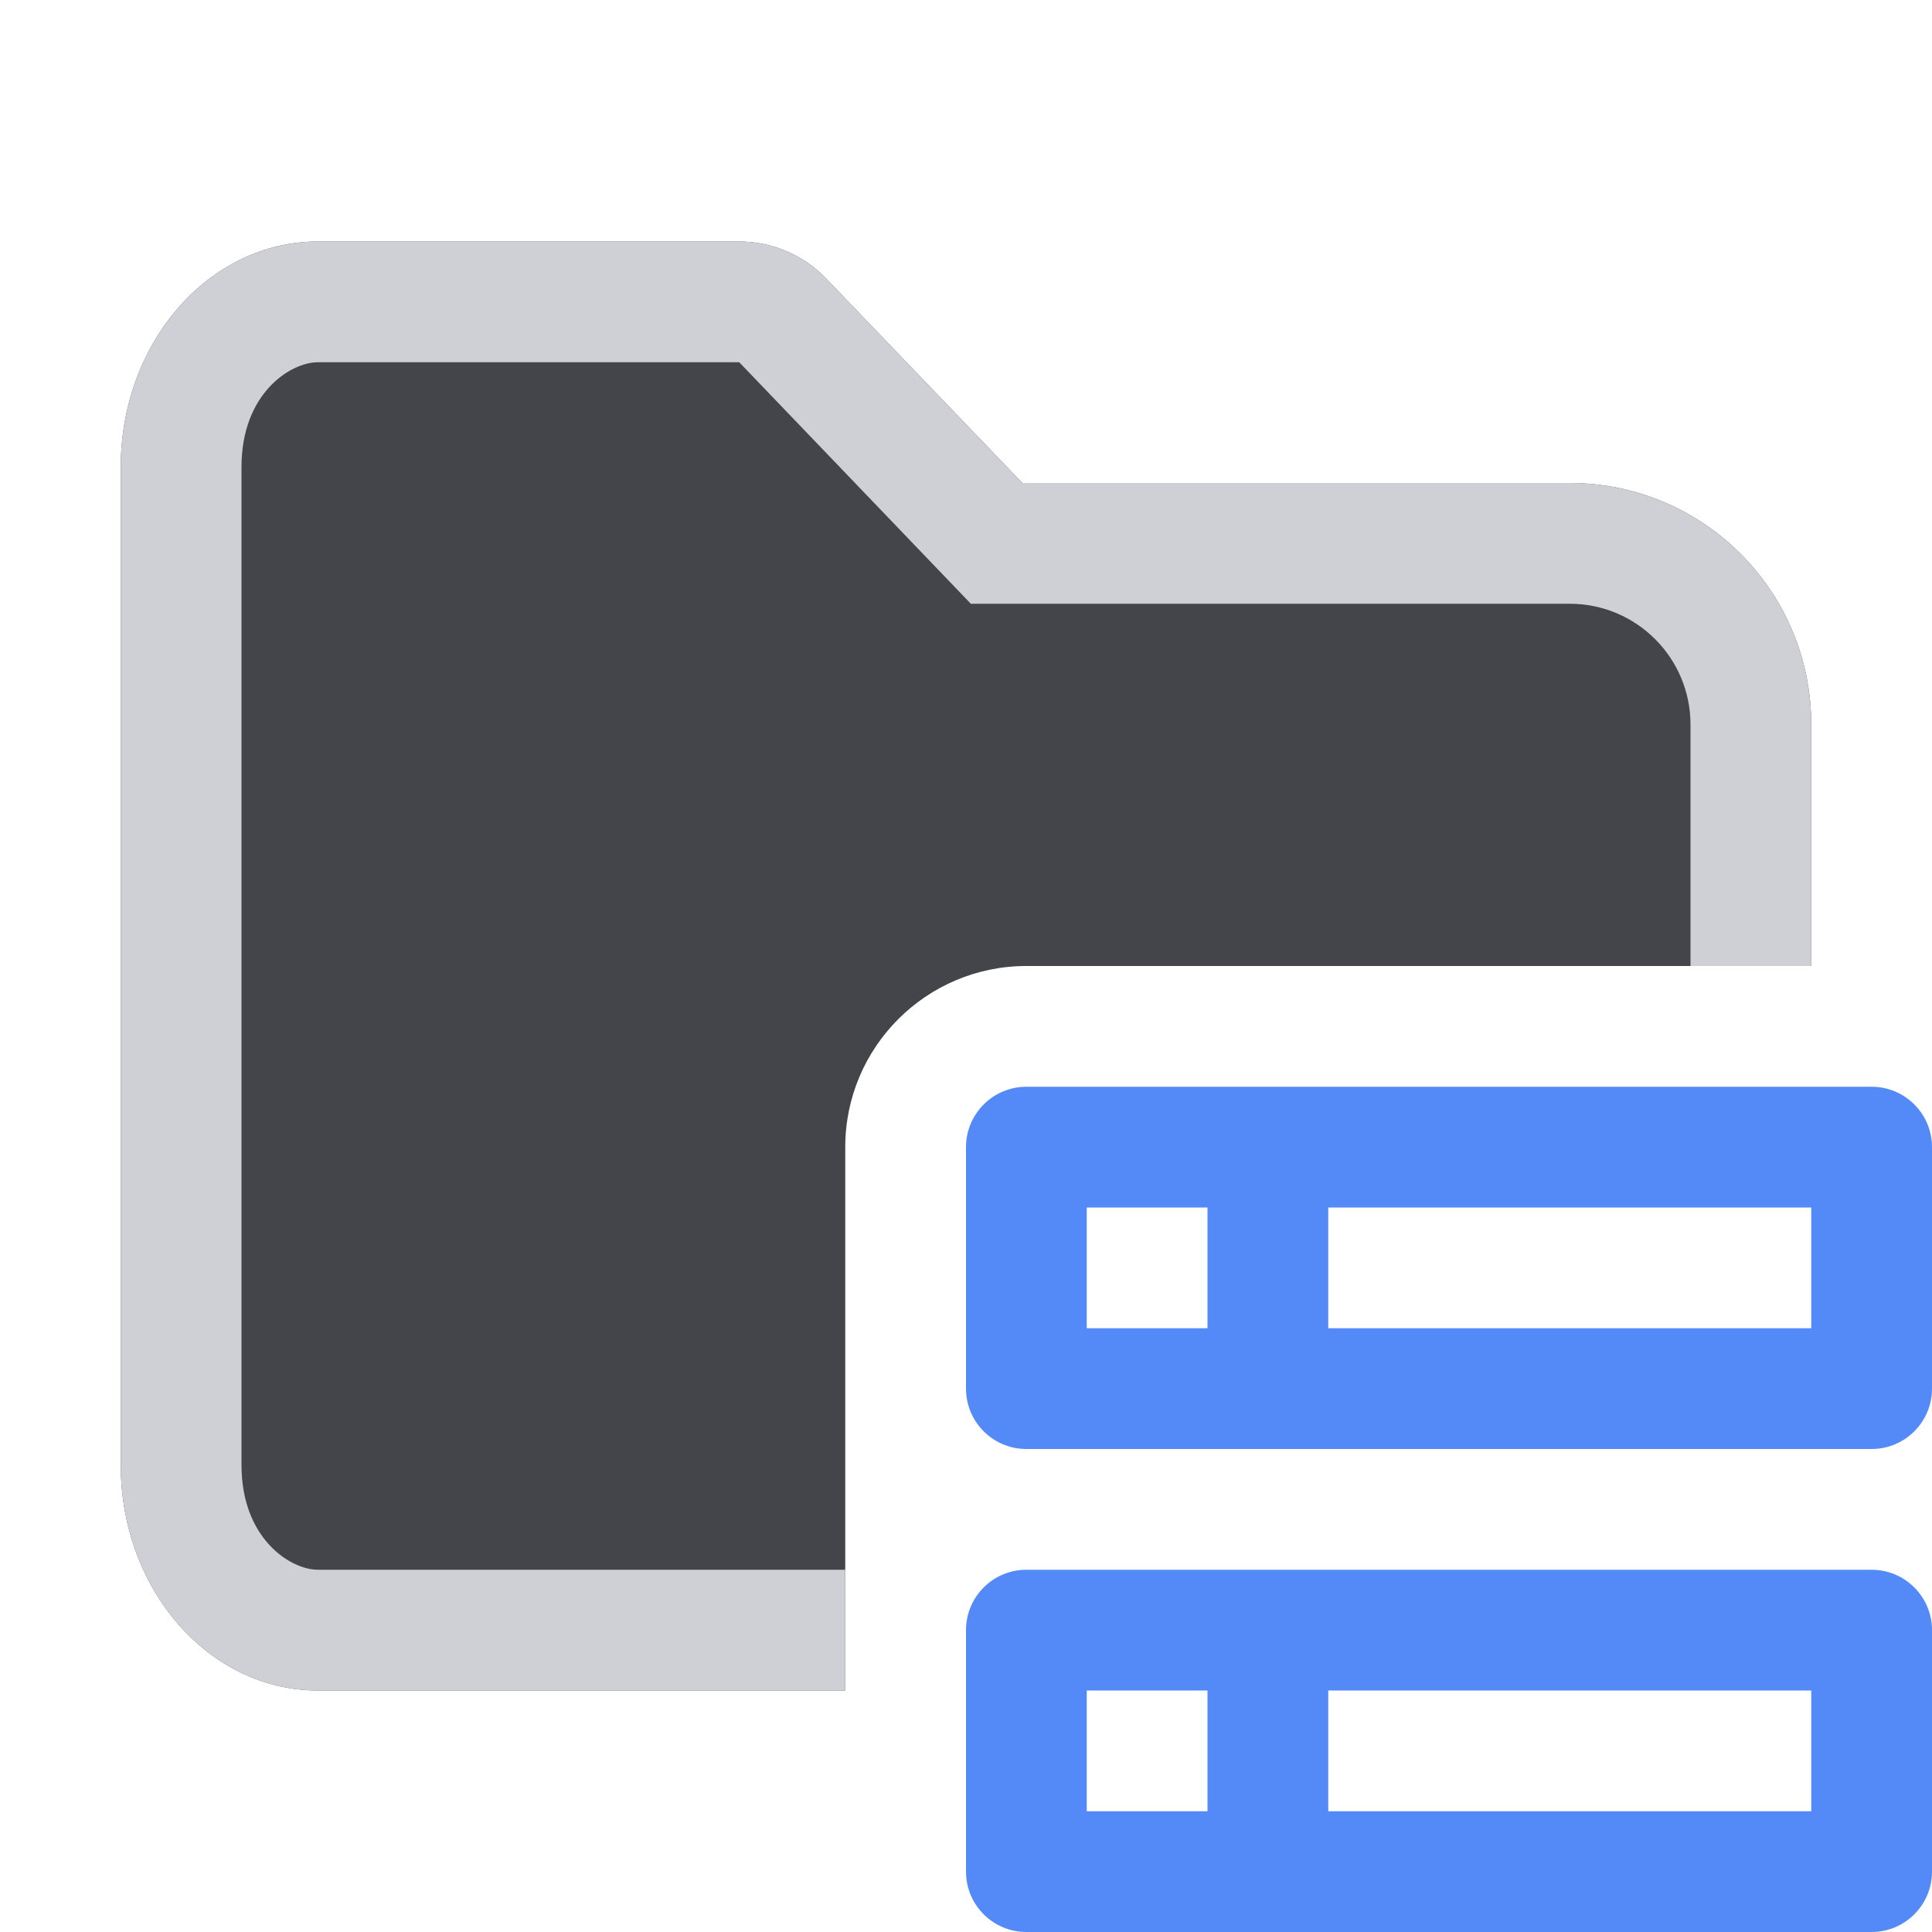 <!-- Copyright 2000-2024 JetBrains s.r.o. and contributors. Use of this source code is governed by the Apache 2.0 license. -->
<svg width="16" height="16" viewBox="0 0 16 16" fill="none" xmlns="http://www.w3.org/2000/svg">
<path d="M1 3.867C1 2.836 1.731 2 2.633 2H6.122C6.394 2 6.655 2.111 6.843 2.308L8.467 4L13 4C14.105 4 15 4.895 15 6V8H8.5C7.672 8 7 8.672 7 9.5V14H2.633C1.731 14 1 13.164 1 12.133V3.867Z" fill="#43454A"/>
<path d="M2.633 3L6.122 3L8.04 5H13C13.552 5 14 5.448 14 6V8H15V6C15 4.895 14.105 4 13 4L8.467 4L6.843 2.308C6.655 2.111 6.394 2 6.122 2H2.633C1.731 2 1 2.836 1 3.867V12.133C1 13.164 1.731 14 2.633 14H7V13H2.633C2.405 13 2 12.742 2 12.133V3.867C2 3.258 2.405 3 2.633 3Z" fill="#CED0D6"/>
<path fill-rule="evenodd" clip-rule="evenodd" d="M8 9.5C8 9.224 8.224 9 8.5 9H15.5C15.776 9 16 9.224 16 9.5V11.5C16 11.776 15.776 12 15.5 12H8.5C8.224 12 8 11.776 8 11.5V9.5ZM9 10H10V11H9V10ZM11 10V11H15V10H11Z" fill="#548AF7"/>
<path fill-rule="evenodd" clip-rule="evenodd" d="M8 13.5C8 13.224 8.224 13 8.5 13H15.5C15.776 13 16 13.224 16 13.5V15.5C16 15.776 15.776 16 15.5 16H8.5C8.224 16 8 15.776 8 15.5V13.5ZM9 14H10V15H9V14ZM11 14V15H15V14H11Z" fill="#548AF7"/>
</svg>
